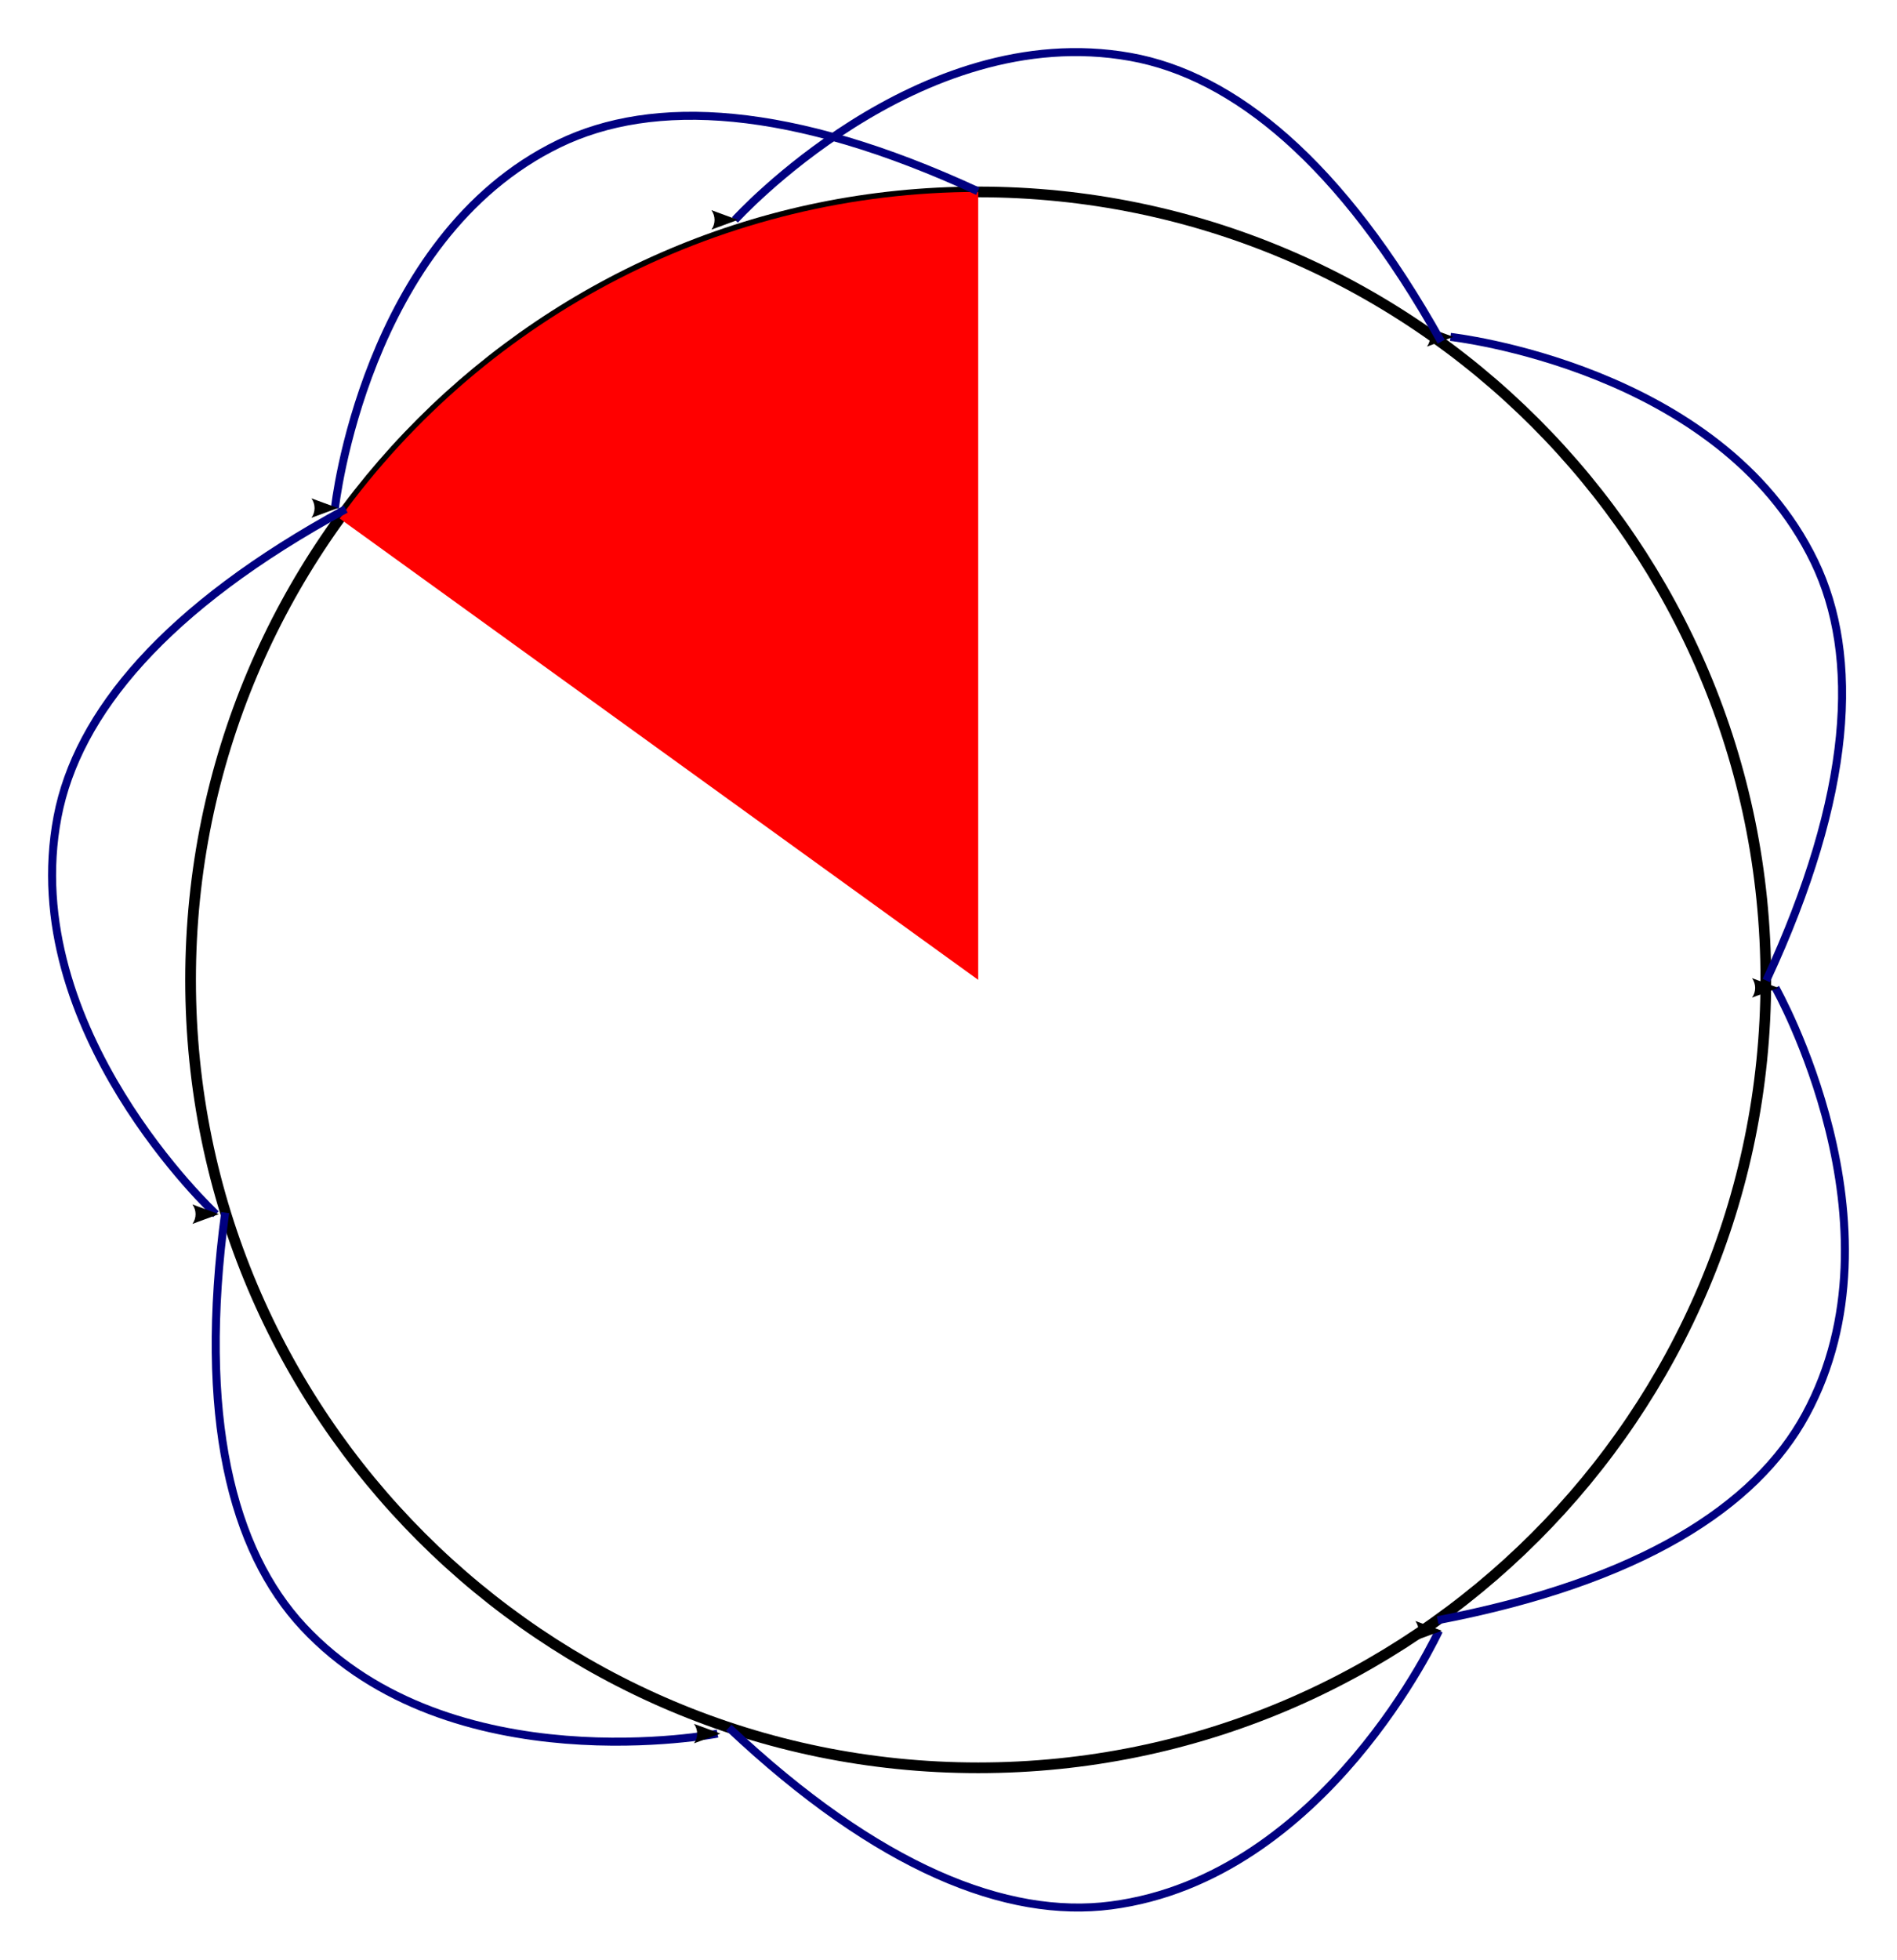 <?xml version="1.0" encoding="UTF-8" standalone="no"?>
<!-- Created with Inkscape (http://www.inkscape.org/) -->

<svg
   xmlns:dc="http://purl.org/dc/elements/1.1/"
   xmlns:cc="http://creativecommons.org/ns#"
   xmlns:rdf="http://www.w3.org/1999/02/22-rdf-syntax-ns#"
   xmlns:svg="http://www.w3.org/2000/svg"
   xmlns="http://www.w3.org/2000/svg"
   xmlns:sodipodi="http://sodipodi.sourceforge.net/DTD/sodipodi-0.dtd"
   xmlns:inkscape="http://www.inkscape.org/namespaces/inkscape"
   width="355.211"
   height="366.797"
   id="svg2"
   version="1.1"
   inkscape:version="0.48.4 r9939"
   sodipodi:docname="New document 1">
  <defs
     id="defs4">
    <marker
       inkscape:stockid="Arrow2Lend"
       orient="auto"
       refY="0"
       refX="0"
       id="Arrow2Lend"
       style="overflow:visible">
      <path
         id="path4050"
         style="fill-rule:evenodd;stroke-width:0.625;stroke-linejoin:round"
         d="M 8.719,4.034 -2.207,0.016 8.719,-4.002 c -1.745,2.372 -1.735,5.617 -6e-7,8.035 z"
         transform="matrix(-1.1,0,0,-1.1,-1.1,0)"
         inkscape:connector-curvature="0" />
    </marker>
    <marker
       inkscape:stockid="Arrow2Lend"
       orient="auto"
       refY="0"
       refX="0"
       id="Arrow2Lend-5"
       style="overflow:visible">
      <path
         inkscape:connector-curvature="0"
         id="path4050-5"
         style="fill-rule:evenodd;stroke-width:0.625;stroke-linejoin:round"
         d="M 8.719,4.034 -2.207,0.016 8.719,-4.002 c -1.745,2.372 -1.735,5.617 -6e-7,8.035 z"
         transform="matrix(-1.1,0,0,-1.1,-1.1,0)" />
    </marker>
  </defs>
  <sodipodi:namedview
     id="base"
     pagecolor="#ffffff"
     bordercolor="#666666"
     borderopacity="1.0"
     inkscape:pageopacity="0.0"
     inkscape:pageshadow="2"
     inkscape:zoom="1.4"
     inkscape:cx="181.51676"
     inkscape:cy="188.7552"
     inkscape:document-units="px"
     inkscape:current-layer="layer1"
     showgrid="false"
     inkscape:window-width="1366"
     inkscape:window-height="705"
     inkscape:window-x="-8"
     inkscape:window-y="32"
     inkscape:window-maximized="1"
     fit-margin-top="0.1"
     fit-margin-left="0.1"
     fit-margin-right="0.1"
     fit-margin-bottom="0.1"
     units="in" />
  <g
     inkscape:label="Layer 1"
     inkscape:groupmode="layer"
     id="layer1"
     transform="translate(-258.269,-258.824)">
    <path
       sodipodi:type="arc"
       style="fill:none;stroke:#000000;stroke-width:2;stroke-miterlimit:4;stroke-dasharray:none"
       id="path3823"
       sodipodi:cx="294.96454"
       sodipodi:cy="314.95084"
       sodipodi:rx="147.48227"
       sodipodi:ry="147.48227"
       d="m 442.447,314.951 c 0,81.452 -66.03,147.482 -147.482,147.482 -81.452,0 -147.482,-66.03 -147.482,-147.482 0,-81.452 66.03,-147.482 147.482,-147.482 81.452,0 147.482,66.03 147.482,147.482 z"
       transform="translate(146.472,127.279)" />
    <path
       sodipodi:type="arc"
       style="fill:#ff0000;stroke:none"
       id="path3823-0"
       sodipodi:cx="294.96454"
       sodipodi:cy="314.95084"
       sodipodi:rx="147.48227"
       sodipodi:ry="147.48227"
       d="m 175.404,228.601 c 27.727,-38.391 72.204,-61.133 119.561,-61.133 l 0,147.482 z"
       transform="translate(146.472,127.279)"
       sodipodi:start="3.7670777"
       sodipodi:end="4.712389" />
    <path
       style="fill:none;stroke:#000080;stroke-width:1.5;stroke-linecap:butt;stroke-linejoin:miter;stroke-miterlimit:4;stroke-opacity:1;stroke-dasharray:none;marker-start:none;marker-end:url(#Arrow2Lend)"
       d="m 441.364,294.618 c -34.984,-16.185 -60.788,-17.449 -78.416,-8.905 -36.49,17.686 -41.965,68.215 -41.965,68.215"
       id="path3843"
       inkscape:connector-curvature="0"
       sodipodi:nodetypes="csc"
       inkscape:transform-center-x="62.291921"
       inkscape:transform-center-y="-124.36738" />
    <path
       inkscape:transform-center-y="-21.798423"
       inkscape:transform-center-x="145.90677"
       sodipodi:nodetypes="csc"
       inkscape:connector-curvature="0"
       id="path4540"
       d="m 323.012,354.115 c -33.873,18.397 -50.296,38.34 -53.969,57.582 -7.604,39.831 29.658,74.396 29.658,74.396"
       style="fill:none;stroke:#000080;stroke-width:1.5;stroke-linecap:butt;stroke-linejoin:miter;stroke-miterlimit:4;stroke-opacity:1;stroke-dasharray:none;marker-start:none;marker-end:url(#Arrow2Lend)" />
    <path
       style="fill:none;stroke:#000080;stroke-width:1.5;stroke-linecap:butt;stroke-linejoin:miter;stroke-miterlimit:4;stroke-opacity:1;stroke-dasharray:none;marker-start:none;marker-end:url(#Arrow2Lend)"
       d="m 300.432,485.796 c -5.142,38.202 1.265,63.23 14.63,77.552 27.666,29.647 77.56,19.968 77.56,19.968"
       id="path4542"
       inkscape:connector-curvature="0"
       sodipodi:nodetypes="csc"
       inkscape:transform-center-x="95.17984"
       inkscape:transform-center-y="96.753944" />
    <path
       inkscape:transform-center-y="147.23677"
       inkscape:transform-center-x="-19.825199"
       sodipodi:nodetypes="csc"
       inkscape:connector-curvature="0"
       id="path4544"
       d="m 394.735,582.193 c 28.057,26.432 52.132,35.804 71.558,33.283 40.213,-5.218 61.41,-51.412 61.41,-51.412"
       style="fill:none;stroke:#000080;stroke-width:1.5;stroke-linecap:butt;stroke-linejoin:miter;stroke-miterlimit:4;stroke-opacity:1;stroke-dasharray:none;marker-start:none;marker-end:url(#Arrow2Lend)" />
    <path
       style="fill:none;stroke:#000080;stroke-width:1.5;stroke-linecap:butt;stroke-linejoin:miter;stroke-miterlimit:4;stroke-opacity:1;stroke-dasharray:none;marker-start:none;marker-end:url(#Arrow2Lend)"
       d="m 527.473,562.088 c 37.862,-7.235 59.567,-21.246 68.913,-38.462 19.346,-35.638 -5.652,-79.89 -5.652,-79.89"
       id="path4546"
       inkscape:connector-curvature="0"
       sodipodi:nodetypes="csc"
       inkscape:transform-center-x="-124.17955"
       inkscape:transform-center-y="60.230938" />
    <path
       inkscape:transform-center-y="-62.107457"
       inkscape:transform-center-x="-124.49459"
       sodipodi:nodetypes="csc"
       inkscape:connector-curvature="0"
       id="path4548"
       d="m 589,442.353 c 16.236,-34.961 17.537,-60.762 9.019,-78.403 -17.633,-36.516 -68.154,-42.064 -68.154,-42.064"
       style="fill:none;stroke:#000080;stroke-width:1.5;stroke-linecap:butt;stroke-linejoin:miter;stroke-miterlimit:4;stroke-opacity:1;stroke-dasharray:none;marker-start:none;marker-end:url(#Arrow2Lend)" />
    <path
       style="fill:none;stroke:#000080;stroke-width:1.5;stroke-linecap:butt;stroke-linejoin:miter;stroke-miterlimit:4;stroke-opacity:1;stroke-dasharray:none;marker-start:none;marker-end:url(#Arrow2Lend)"
       d="m 528.131,322.777 c -18.786,-33.659 -38.917,-49.851 -58.2,-53.302 -39.916,-7.144 -74.049,30.514 -74.049,30.514"
       id="path4550"
       inkscape:connector-curvature="0"
       sodipodi:nodetypes="csc"
       inkscape:transform-center-x="-20.300289"
       inkscape:transform-center-y="-146.51972" />
  </g>
</svg>
